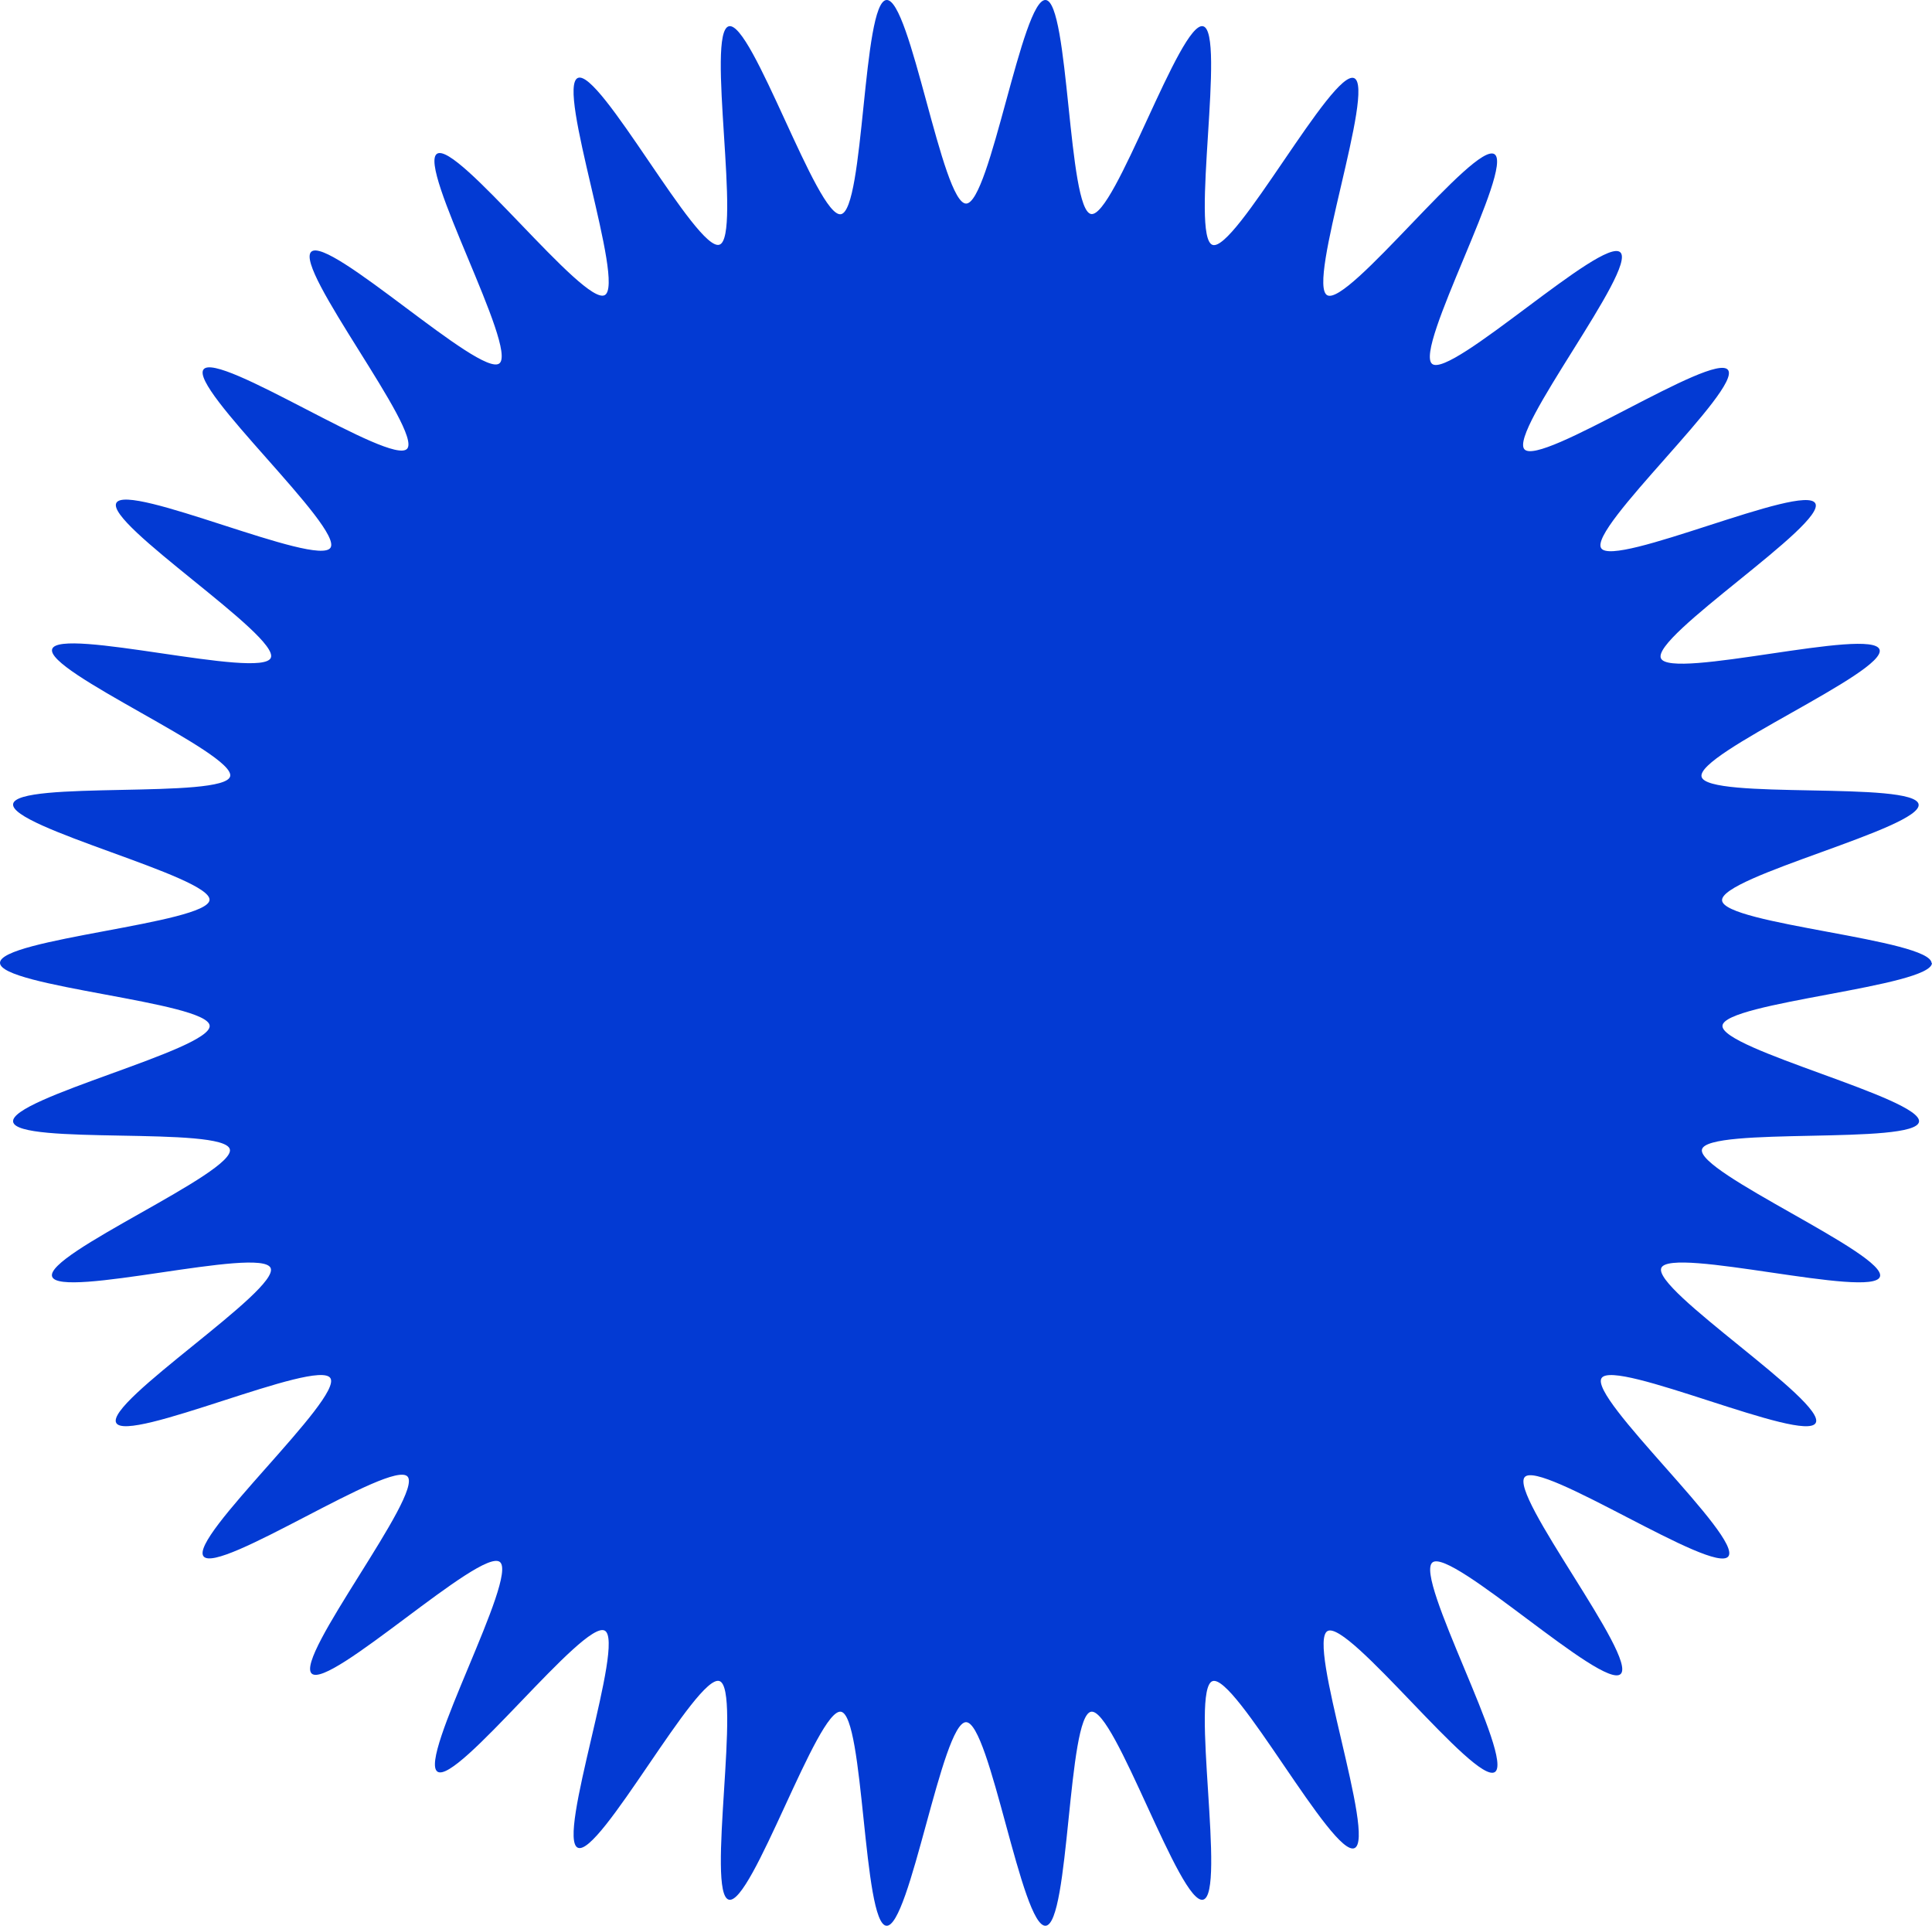 <svg xmlns="http://www.w3.org/2000/svg" viewBox="0 0 294.23 293.25"><defs><style>.cls-1{fill:#033ad3;}</style></defs><title>web-locus-1</title><g id="figuras"><path class="cls-1" d="M294.23,146.62c0,3.65-31.62,6-31.91,9.57s30.52,11.09,29.93,14.64-32.17.71-33.05,4.2,28.27,16,27.1,19.39-31.84-4.65-33.29-1.35,25.23,20.43,23.51,23.61-30.63-9.85-32.61-6.83,21.53,24.3,19.3,27.16-28.6-14.75-31-12.09,17.26,27.5,14.6,30-25.79-19.23-28.65-17,12.53,30,9.49,31.93-22.28-23.21-25.47-21.48,7.43,31.6,4.1,33.06S188.1,254.81,184.66,256s2.1,32.39-1.43,33.28-13.47-29.21-17.06-28.62-3.28,32.29-6.92,32.59-8.48-31-12.13-31-8.56,31.32-12.13,31-3.37-32-6.92-32.59-13.57,29.5-17.07,28.62,2-32.12-1.43-33.29S91.3,282.83,88,281.37s7.28-31.34,4.1-33.06-22.45,23.45-25.47,21.48S79,240.07,76.12,237.85s-26,19.46-28.65,17,17-27.29,14.6-30S33.25,239.85,31,237s21.29-24.12,19.31-27.15-30.88,10-32.61,6.83,25-20.28,23.51-23.6S9.12,197.84,7.94,194.4,35.93,178.55,35,175,2.58,174.42,2,170.83s30.23-11,29.93-14.64S0,150.28,0,146.62s31.62-6,31.91-9.57S1.4,126,2,122.42s32.17-.71,33.05-4.2-28.27-16-27.1-19.39,31.84,4.65,33.29,1.35S16,79.75,17.72,76.58s30.63,9.85,32.61,6.83S28.8,59.1,31,56.25s28.6,14.75,31,12.09-17.26-27.5-14.6-30,25.79,19.23,28.65,17-12.53-30-9.49-31.93S88.92,46.66,92.1,44.94,84.68,13.33,88,11.87s18.13,26.57,21.57,25.39S107.47,4.87,111,4s13.47,29.21,17.06,28.62S131.35.3,135,0s8.48,31,12.13,31S155.67-.29,159.25,0s3.37,32,6.92,32.59S179.74,3.1,183.23,4s-2,32.12,1.43,33.29,18.27-26.84,21.57-25.39-7.28,31.34-4.1,33.06,22.45-23.46,25.47-21.48-12.34,29.71-9.49,31.94,26-19.46,28.65-17-17,27.29-14.6,30,28.82-14.94,31-12.09-21.29,24.12-19.31,27.15,30.88-10,32.61-6.83-25,20.28-23.51,23.6,32.11-4.78,33.29-1.34-28,15.85-27.1,19.38,32.45.6,33.05,4.19-30.23,11-29.93,14.64,31.91,5.91,31.91,9.57"/></g></svg>